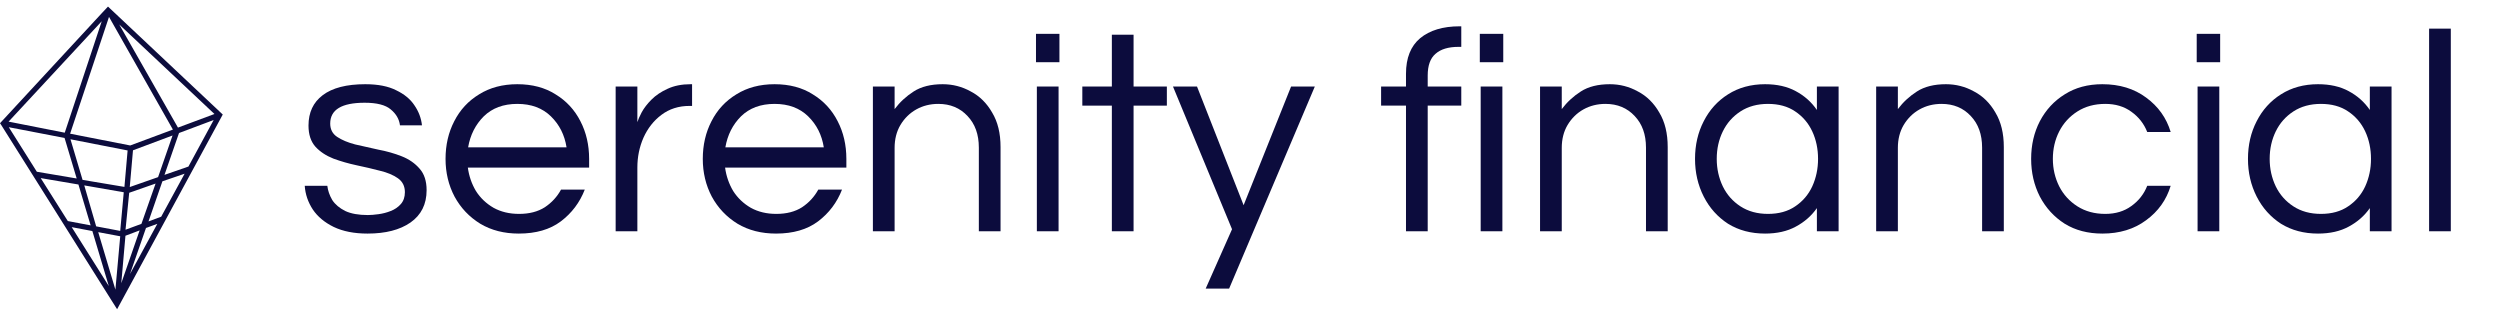 <svg width="380" height="48" viewBox="0 0 380 48" fill="none" xmlns="http://www.w3.org/2000/svg">
<path fill-rule="evenodd" clip-rule="evenodd" d="M15.586 1.882L16.414 1L33.859 17.409L17.8 47L17.129 45.944L0.161 18.96L0 18.732L0.07 18.655L15.586 1.882ZM27.05 19.396L32.596 17.328L18.123 3.721L27.05 19.396ZM32.478 18.242L28.641 25.317L25.002 26.58L27.211 20.218L32.478 18.242ZM15.463 3.231L1.306 18.487L9.841 20.169L15.463 3.231ZM14.038 35.119L16.537 43.479L10.899 34.526L14.038 35.119ZM13.775 34.254L11.921 28.044L6.186 27.07L10.308 33.601L13.775 34.254ZM19.724 28.43L20.214 22.846L26.228 20.593L24.029 26.923L19.724 28.43ZM10.711 21.17L12.55 27.342L18.913 28.408L19.397 22.868L10.711 21.17ZM18.811 29.225L18.273 35.097L14.619 34.406L12.807 28.18L18.811 29.225ZM21.498 34.025L23.648 27.902L19.639 29.301L19.079 34.918L21.498 34.025ZM19.794 22.111L10.658 20.321L16.57 2.567L26.281 19.695L19.794 22.111ZM9.814 20.968L1.338 19.336L5.6 26.106L11.657 27.129L9.814 20.968ZM14.93 35.288L18.273 35.914L17.542 44.028L14.93 35.288ZM18.435 43.049L21.224 35.021L19.069 35.832L18.435 43.049ZM23.911 34.025L19.762 41.645L22.191 34.651L23.911 34.025ZM24.503 32.937L28.06 26.406L24.685 27.559L22.573 33.655L24.503 32.937Z" fill="#0C0C3D"/>
<path d="M55.868 35.504C53.844 35.504 52.128 35.167 50.72 34.492C49.341 33.817 48.285 32.937 47.552 31.852C46.819 30.737 46.408 29.535 46.32 28.244H49.752C49.84 28.977 50.089 29.696 50.5 30.4C50.94 31.075 51.6 31.632 52.48 32.072C53.36 32.483 54.504 32.688 55.912 32.688C56.352 32.688 56.895 32.644 57.54 32.556C58.185 32.468 58.801 32.307 59.388 32.072C60.004 31.837 60.517 31.485 60.928 31.016C61.339 30.547 61.544 29.945 61.544 29.212C61.544 28.303 61.192 27.599 60.488 27.1C59.784 26.601 58.875 26.22 57.76 25.956C56.645 25.663 55.457 25.384 54.196 25.12C52.964 24.856 51.791 24.519 50.676 24.108C49.561 23.668 48.652 23.067 47.948 22.304C47.244 21.512 46.892 20.441 46.892 19.092C46.892 17.097 47.611 15.557 49.048 14.472C50.515 13.357 52.671 12.8 55.516 12.8C57.452 12.8 59.021 13.108 60.224 13.724C61.456 14.311 62.38 15.073 62.996 16.012C63.641 16.951 64.023 17.963 64.14 19.048H60.796C60.679 18.109 60.209 17.303 59.388 16.628C58.596 15.953 57.276 15.616 55.428 15.616C51.937 15.616 50.192 16.672 50.192 18.784C50.192 19.664 50.544 20.339 51.248 20.808C51.952 21.277 52.861 21.659 53.976 21.952C55.091 22.216 56.264 22.48 57.496 22.744C58.757 22.979 59.945 23.316 61.06 23.756C62.175 24.196 63.084 24.827 63.788 25.648C64.492 26.44 64.844 27.525 64.844 28.904C64.844 31.045 64.023 32.688 62.38 33.832C60.767 34.947 58.596 35.504 55.868 35.504Z" fill="#0C0C3D"/>
<path d="M78.855 35.504C76.625 35.504 74.675 35.005 73.003 34.008C71.331 32.981 70.025 31.603 69.087 29.872C68.177 28.141 67.723 26.235 67.723 24.152C67.723 22.04 68.163 20.133 69.043 18.432C69.923 16.701 71.184 15.337 72.827 14.34C74.469 13.313 76.405 12.8 78.635 12.8C80.893 12.8 82.829 13.313 84.443 14.34C86.085 15.337 87.347 16.701 88.227 18.432C89.107 20.133 89.547 22.04 89.547 24.152V25.472H71.111C71.287 26.763 71.697 27.951 72.343 29.036C73.017 30.092 73.912 30.943 75.027 31.588C76.141 32.204 77.432 32.512 78.899 32.512C80.453 32.512 81.759 32.175 82.815 31.5C83.871 30.796 84.692 29.901 85.279 28.816H88.887C88.124 30.781 86.907 32.395 85.235 33.656C83.592 34.888 81.465 35.504 78.855 35.504ZM71.155 22.392H86.115C85.821 20.515 85.029 18.945 83.739 17.684C82.448 16.423 80.747 15.792 78.635 15.792C76.523 15.792 74.821 16.423 73.531 17.684C72.269 18.945 71.477 20.515 71.155 22.392Z" fill="#0C0C3D"/>
<path d="M93.579 35.152V13.152H96.879V18.564C96.996 18.183 97.216 17.684 97.539 17.068C97.891 16.423 98.389 15.777 99.035 15.132C99.68 14.487 100.487 13.944 101.455 13.504C102.452 13.035 103.625 12.8 104.975 12.8H105.195V16.1H104.799C103.156 16.1 101.733 16.555 100.531 17.464C99.357 18.344 98.448 19.503 97.803 20.94C97.187 22.348 96.879 23.859 96.879 25.472V35.152H93.579Z" fill="#0C0C3D"/>
<path d="M117.956 35.504C115.727 35.504 113.776 35.005 112.104 34.008C110.432 32.981 109.127 31.603 108.188 29.872C107.279 28.141 106.824 26.235 106.824 24.152C106.824 22.04 107.264 20.133 108.144 18.432C109.024 16.701 110.285 15.337 111.928 14.34C113.571 13.313 115.507 12.8 117.736 12.8C119.995 12.8 121.931 13.313 123.544 14.34C125.187 15.337 126.448 16.701 127.328 18.432C128.208 20.133 128.648 22.04 128.648 24.152V25.472H110.212C110.388 26.763 110.799 27.951 111.444 29.036C112.119 30.092 113.013 30.943 114.128 31.588C115.243 32.204 116.533 32.512 118 32.512C119.555 32.512 120.86 32.175 121.916 31.5C122.972 30.796 123.793 29.901 124.38 28.816H127.988C127.225 30.781 126.008 32.395 124.336 33.656C122.693 34.888 120.567 35.504 117.956 35.504ZM110.256 22.392H125.216C124.923 20.515 124.131 18.945 122.84 17.684C121.549 16.423 119.848 15.792 117.736 15.792C115.624 15.792 113.923 16.423 112.632 17.684C111.371 18.945 110.579 20.515 110.256 22.392Z" fill="#0C0C3D"/>
<path d="M132.68 35.152V13.152H135.98V16.584C136.772 15.528 137.74 14.633 138.884 13.9C140.028 13.167 141.495 12.8 143.284 12.8C144.81 12.8 146.232 13.167 147.552 13.9C148.902 14.604 149.987 15.675 150.808 17.112C151.659 18.52 152.084 20.265 152.084 22.348V35.152H148.784V22.436C148.784 20.441 148.212 18.843 147.068 17.64C145.924 16.408 144.443 15.792 142.624 15.792C141.392 15.792 140.278 16.071 139.28 16.628C138.283 17.185 137.476 17.977 136.86 19.004C136.274 20.001 135.98 21.16 135.98 22.48V35.152H132.68Z" fill="#0C0C3D"/>
<path d="M157.47 9.456V5.144H161.034V9.456H157.47ZM157.602 35.152V13.152H160.902V35.152H157.602Z" fill="#0C0C3D"/>
<path d="M169.002 35.152V16.056H164.514V13.152H169.002V5.276H172.302V13.152H177.362V16.056H172.302V35.152H169.002Z" fill="#0C0C3D"/>
<path d="M183.265 43.864L187.269 34.844L178.293 13.152H181.945L189.029 31.192L196.245 13.152H199.853L186.829 43.864H183.265Z" fill="#0C0C3D"/>
<path d="M213.711 35.152V16.056H209.927V13.152H213.711V11.216C213.711 8.811 214.43 7.007 215.867 5.804C217.334 4.601 219.329 4 221.851 4H222.115V7.124H221.675C220.15 7.124 218.991 7.476 218.199 8.18C217.407 8.855 217.011 9.955 217.011 11.48V13.152H222.115V16.056H217.011V35.152H213.711Z" fill="#0C0C3D"/>
<path d="M224.931 9.456V5.144H228.495V9.456H224.931ZM225.063 35.152V13.152H228.363V35.152H225.063Z" fill="#0C0C3D"/>
<path d="M234.087 35.152V13.152H237.387V16.584C238.179 15.528 239.147 14.633 240.291 13.9C241.435 13.167 242.901 12.8 244.691 12.8C246.216 12.8 247.639 13.167 248.959 13.9C250.308 14.604 251.393 15.675 252.215 17.112C253.065 18.52 253.491 20.265 253.491 22.348V35.152H250.191V22.436C250.191 20.441 249.619 18.843 248.475 17.64C247.331 16.408 245.849 15.792 244.031 15.792C242.799 15.792 241.684 16.071 240.687 16.628C239.689 17.185 238.883 17.977 238.267 19.004C237.68 20.001 237.387 21.16 237.387 22.48V35.152H234.087Z" fill="#0C0C3D"/>
<path d="M268.292 35.504C266.151 35.504 264.274 35.005 262.66 34.008C261.076 32.981 259.844 31.603 258.964 29.872C258.084 28.141 257.644 26.235 257.644 24.152C257.644 22.04 258.084 20.133 258.964 18.432C259.844 16.701 261.076 15.337 262.66 14.34C264.274 13.313 266.151 12.8 268.292 12.8C270.111 12.8 271.666 13.152 272.956 13.856C274.276 14.56 275.347 15.513 276.168 16.716V13.152H279.468V35.152H276.168V31.632C275.347 32.805 274.276 33.744 272.956 34.448C271.666 35.152 270.111 35.504 268.292 35.504ZM268.732 32.512C270.375 32.512 271.754 32.131 272.868 31.368C274.012 30.605 274.878 29.593 275.464 28.332C276.051 27.041 276.344 25.648 276.344 24.152C276.344 22.627 276.051 21.233 275.464 19.972C274.878 18.711 274.012 17.699 272.868 16.936C271.754 16.173 270.375 15.792 268.732 15.792C267.119 15.792 265.726 16.173 264.552 16.936C263.379 17.699 262.484 18.711 261.868 19.972C261.252 21.233 260.944 22.627 260.944 24.152C260.944 25.648 261.252 27.041 261.868 28.332C262.484 29.593 263.379 30.605 264.552 31.368C265.726 32.131 267.119 32.512 268.732 32.512Z" fill="#0C0C3D"/>
<path d="M285.176 35.152V13.152H288.476V16.584C289.268 15.528 290.236 14.633 291.38 13.9C292.524 13.167 293.991 12.8 295.78 12.8C297.306 12.8 298.728 13.167 300.048 13.9C301.398 14.604 302.483 15.675 303.304 17.112C304.155 18.52 304.58 20.265 304.58 22.348V35.152H301.28V22.436C301.28 20.441 300.708 18.843 299.564 17.64C298.42 16.408 296.939 15.792 295.12 15.792C293.888 15.792 292.774 16.071 291.776 16.628C290.779 17.185 289.972 17.977 289.356 19.004C288.77 20.001 288.476 21.16 288.476 22.48V35.152H285.176Z" fill="#0C0C3D"/>
<path d="M319.558 35.504C317.358 35.504 315.452 35.005 313.838 34.008C312.225 32.981 310.964 31.603 310.054 29.872C309.174 28.141 308.734 26.235 308.734 24.152C308.734 22.04 309.174 20.133 310.054 18.432C310.964 16.701 312.225 15.337 313.838 14.34C315.452 13.313 317.358 12.8 319.558 12.8C322.169 12.8 324.384 13.475 326.202 14.824C328.05 16.173 329.297 17.919 329.942 20.06H326.378C325.88 18.799 325.073 17.772 323.958 16.98C322.873 16.188 321.553 15.792 319.998 15.792C318.385 15.792 316.977 16.173 315.774 16.936C314.572 17.699 313.648 18.711 313.002 19.972C312.357 21.233 312.034 22.627 312.034 24.152C312.034 25.648 312.357 27.041 313.002 28.332C313.648 29.593 314.572 30.605 315.774 31.368C316.977 32.131 318.385 32.512 319.998 32.512C321.553 32.512 322.873 32.116 323.958 31.324C325.073 30.532 325.88 29.505 326.378 28.244H329.942C329.297 30.385 328.05 32.131 326.202 33.48C324.384 34.829 322.169 35.504 319.558 35.504Z" fill="#0C0C3D"/>
<path d="M333.9 9.456V5.144H337.464V9.456H333.9ZM334.032 35.152V13.152H337.332V35.152H334.032Z" fill="#0C0C3D"/>
<path d="M352.339 35.504C350.198 35.504 348.321 35.005 346.707 34.008C345.123 32.981 343.891 31.603 343.011 29.872C342.131 28.141 341.691 26.235 341.691 24.152C341.691 22.04 342.131 20.133 343.011 18.432C343.891 16.701 345.123 15.337 346.707 14.34C348.321 13.313 350.198 12.8 352.339 12.8C354.158 12.8 355.713 13.152 357.003 13.856C358.323 14.56 359.394 15.513 360.215 16.716V13.152H363.515V35.152H360.215V31.632C359.394 32.805 358.323 33.744 357.003 34.448C355.713 35.152 354.158 35.504 352.339 35.504ZM352.779 32.512C354.422 32.512 355.801 32.131 356.915 31.368C358.059 30.605 358.925 29.593 359.511 28.332C360.098 27.041 360.391 25.648 360.391 24.152C360.391 22.627 360.098 21.233 359.511 19.972C358.925 18.711 358.059 17.699 356.915 16.936C355.801 16.173 354.422 15.792 352.779 15.792C351.166 15.792 349.773 16.173 348.599 16.936C347.426 17.699 346.531 18.711 345.915 19.972C345.299 21.233 344.991 22.627 344.991 24.152C344.991 25.648 345.299 27.041 345.915 28.332C346.531 29.593 347.426 30.605 348.599 31.368C349.773 32.131 351.166 32.512 352.779 32.512Z" fill="#0C0C3D"/>
<path d="M369.223 35.152V4.352H372.523V35.152H369.223Z" fill="#0C0C3D"/>
</svg>
